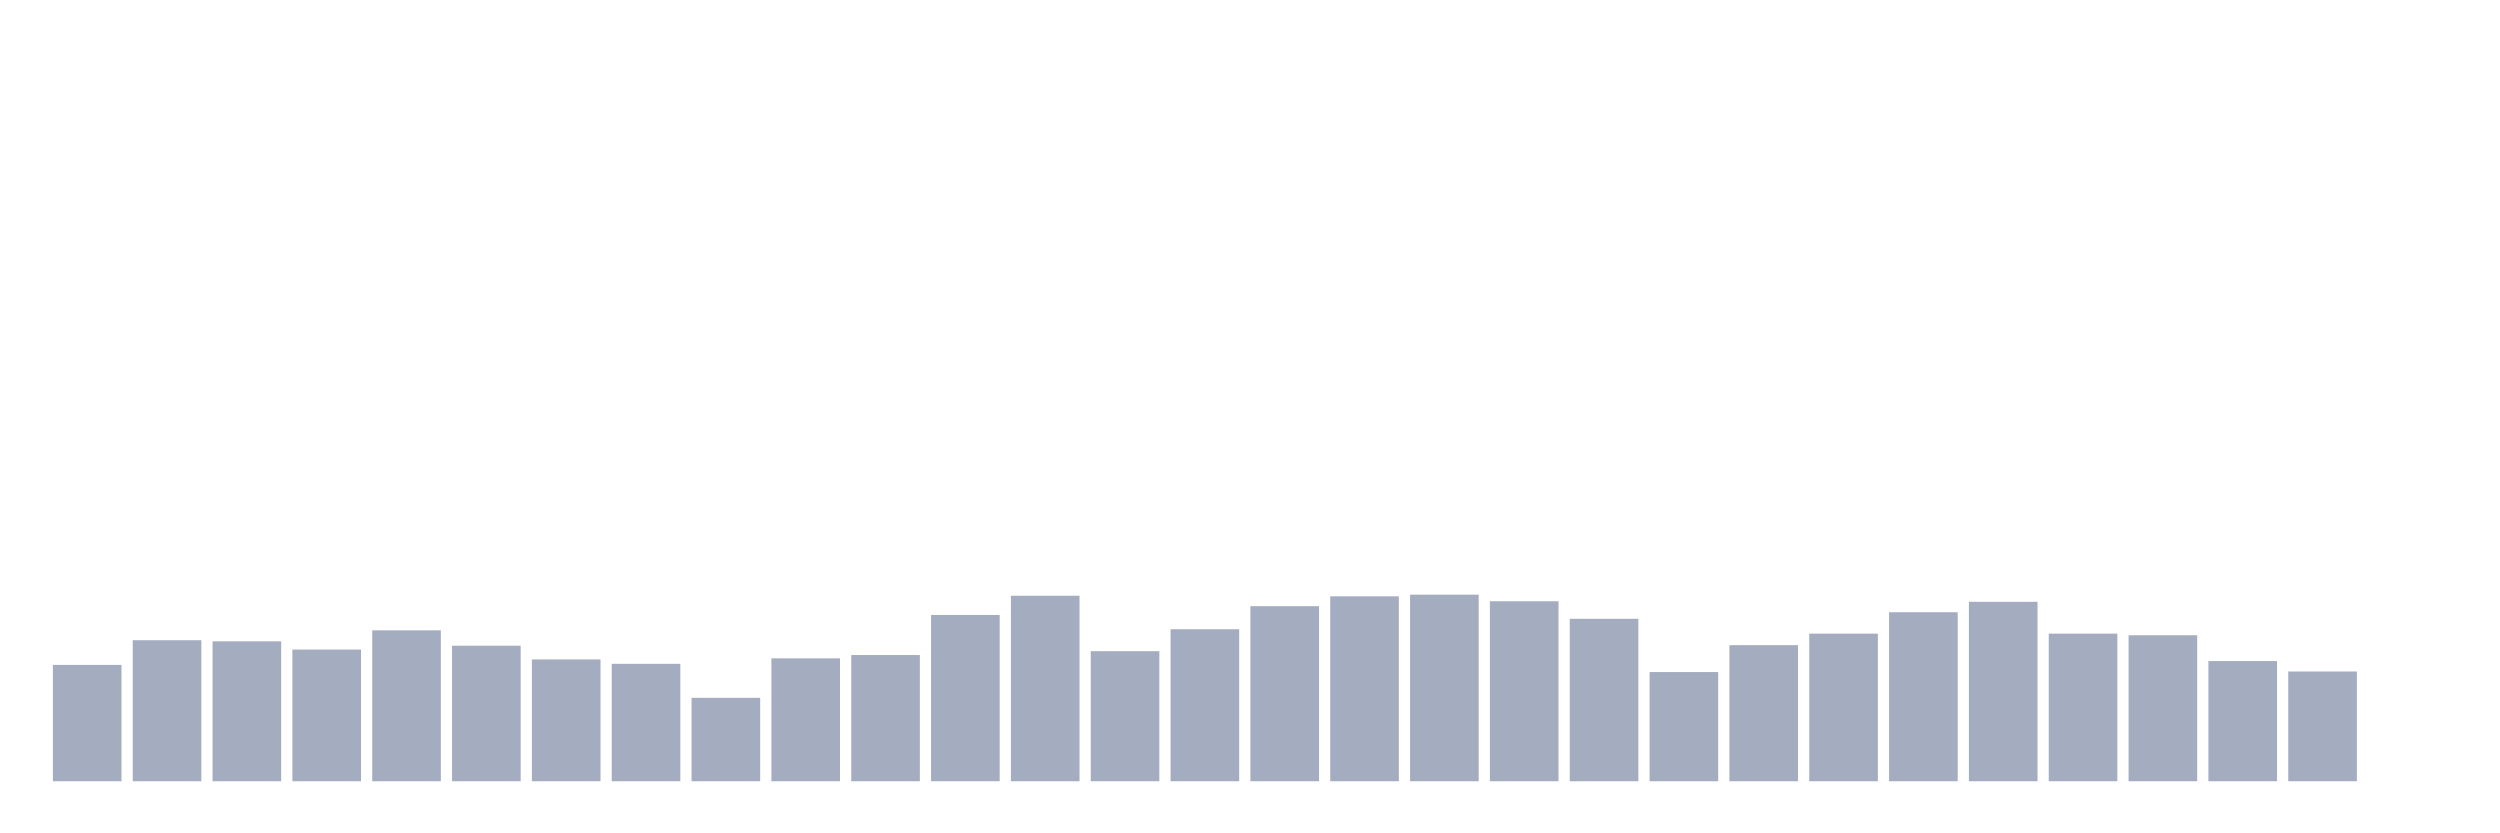 <svg xmlns="http://www.w3.org/2000/svg" viewBox="0 0 480 160"><g transform="translate(10,10)"><rect class="bar" x="0.153" width="13.175" y="117.662" height="22.338" fill="rgb(164,173,192)"></rect><rect class="bar" x="15.482" width="13.175" y="112.92" height="27.08" fill="rgb(164,173,192)"></rect><rect class="bar" x="30.81" width="13.175" y="113.131" height="26.869" fill="rgb(164,173,192)"></rect><rect class="bar" x="46.138" width="13.175" y="114.712" height="25.288" fill="rgb(164,173,192)"></rect><rect class="bar" x="61.466" width="13.175" y="111.024" height="28.976" fill="rgb(164,173,192)"></rect><rect class="bar" x="76.794" width="13.175" y="113.974" height="26.026" fill="rgb(164,173,192)"></rect><rect class="bar" x="92.123" width="13.175" y="116.608" height="23.392" fill="rgb(164,173,192)"></rect><rect class="bar" x="107.451" width="13.175" y="117.451" height="22.549" fill="rgb(164,173,192)"></rect><rect class="bar" x="122.779" width="13.175" y="123.984" height="16.016" fill="rgb(164,173,192)"></rect><rect class="bar" x="138.107" width="13.175" y="116.397" height="23.603" fill="rgb(164,173,192)"></rect><rect class="bar" x="153.436" width="13.175" y="115.765" height="24.235" fill="rgb(164,173,192)"></rect><rect class="bar" x="168.764" width="13.175" y="108.073" height="31.927" fill="rgb(164,173,192)"></rect><rect class="bar" x="184.092" width="13.175" y="104.385" height="35.615" fill="rgb(164,173,192)"></rect><rect class="bar" x="199.42" width="13.175" y="115.028" height="24.972" fill="rgb(164,173,192)"></rect><rect class="bar" x="214.748" width="13.175" y="110.813" height="29.187" fill="rgb(164,173,192)"></rect><rect class="bar" x="230.077" width="13.175" y="106.387" height="33.613" fill="rgb(164,173,192)"></rect><rect class="bar" x="245.405" width="13.175" y="104.491" height="35.509" fill="rgb(164,173,192)"></rect><rect class="bar" x="260.733" width="13.175" y="104.175" height="35.825" fill="rgb(164,173,192)"></rect><rect class="bar" x="276.061" width="13.175" y="105.439" height="34.561" fill="rgb(164,173,192)"></rect><rect class="bar" x="291.39" width="13.175" y="108.811" height="31.189" fill="rgb(164,173,192)"></rect><rect class="bar" x="306.718" width="13.175" y="119.032" height="20.968" fill="rgb(164,173,192)"></rect><rect class="bar" x="322.046" width="13.175" y="113.869" height="26.131" fill="rgb(164,173,192)"></rect><rect class="bar" x="337.374" width="13.175" y="111.656" height="28.344" fill="rgb(164,173,192)"></rect><rect class="bar" x="352.702" width="13.175" y="107.546" height="32.454" fill="rgb(164,173,192)"></rect><rect class="bar" x="368.031" width="13.175" y="105.544" height="34.456" fill="rgb(164,173,192)"></rect><rect class="bar" x="383.359" width="13.175" y="111.656" height="28.344" fill="rgb(164,173,192)"></rect><rect class="bar" x="398.687" width="13.175" y="111.972" height="28.028" fill="rgb(164,173,192)"></rect><rect class="bar" x="414.015" width="13.175" y="116.924" height="23.076" fill="rgb(164,173,192)"></rect><rect class="bar" x="429.344" width="13.175" y="118.926" height="21.074" fill="rgb(164,173,192)"></rect><rect class="bar" x="444.672" width="13.175" y="140" height="0" fill="rgb(164,173,192)"></rect></g></svg>